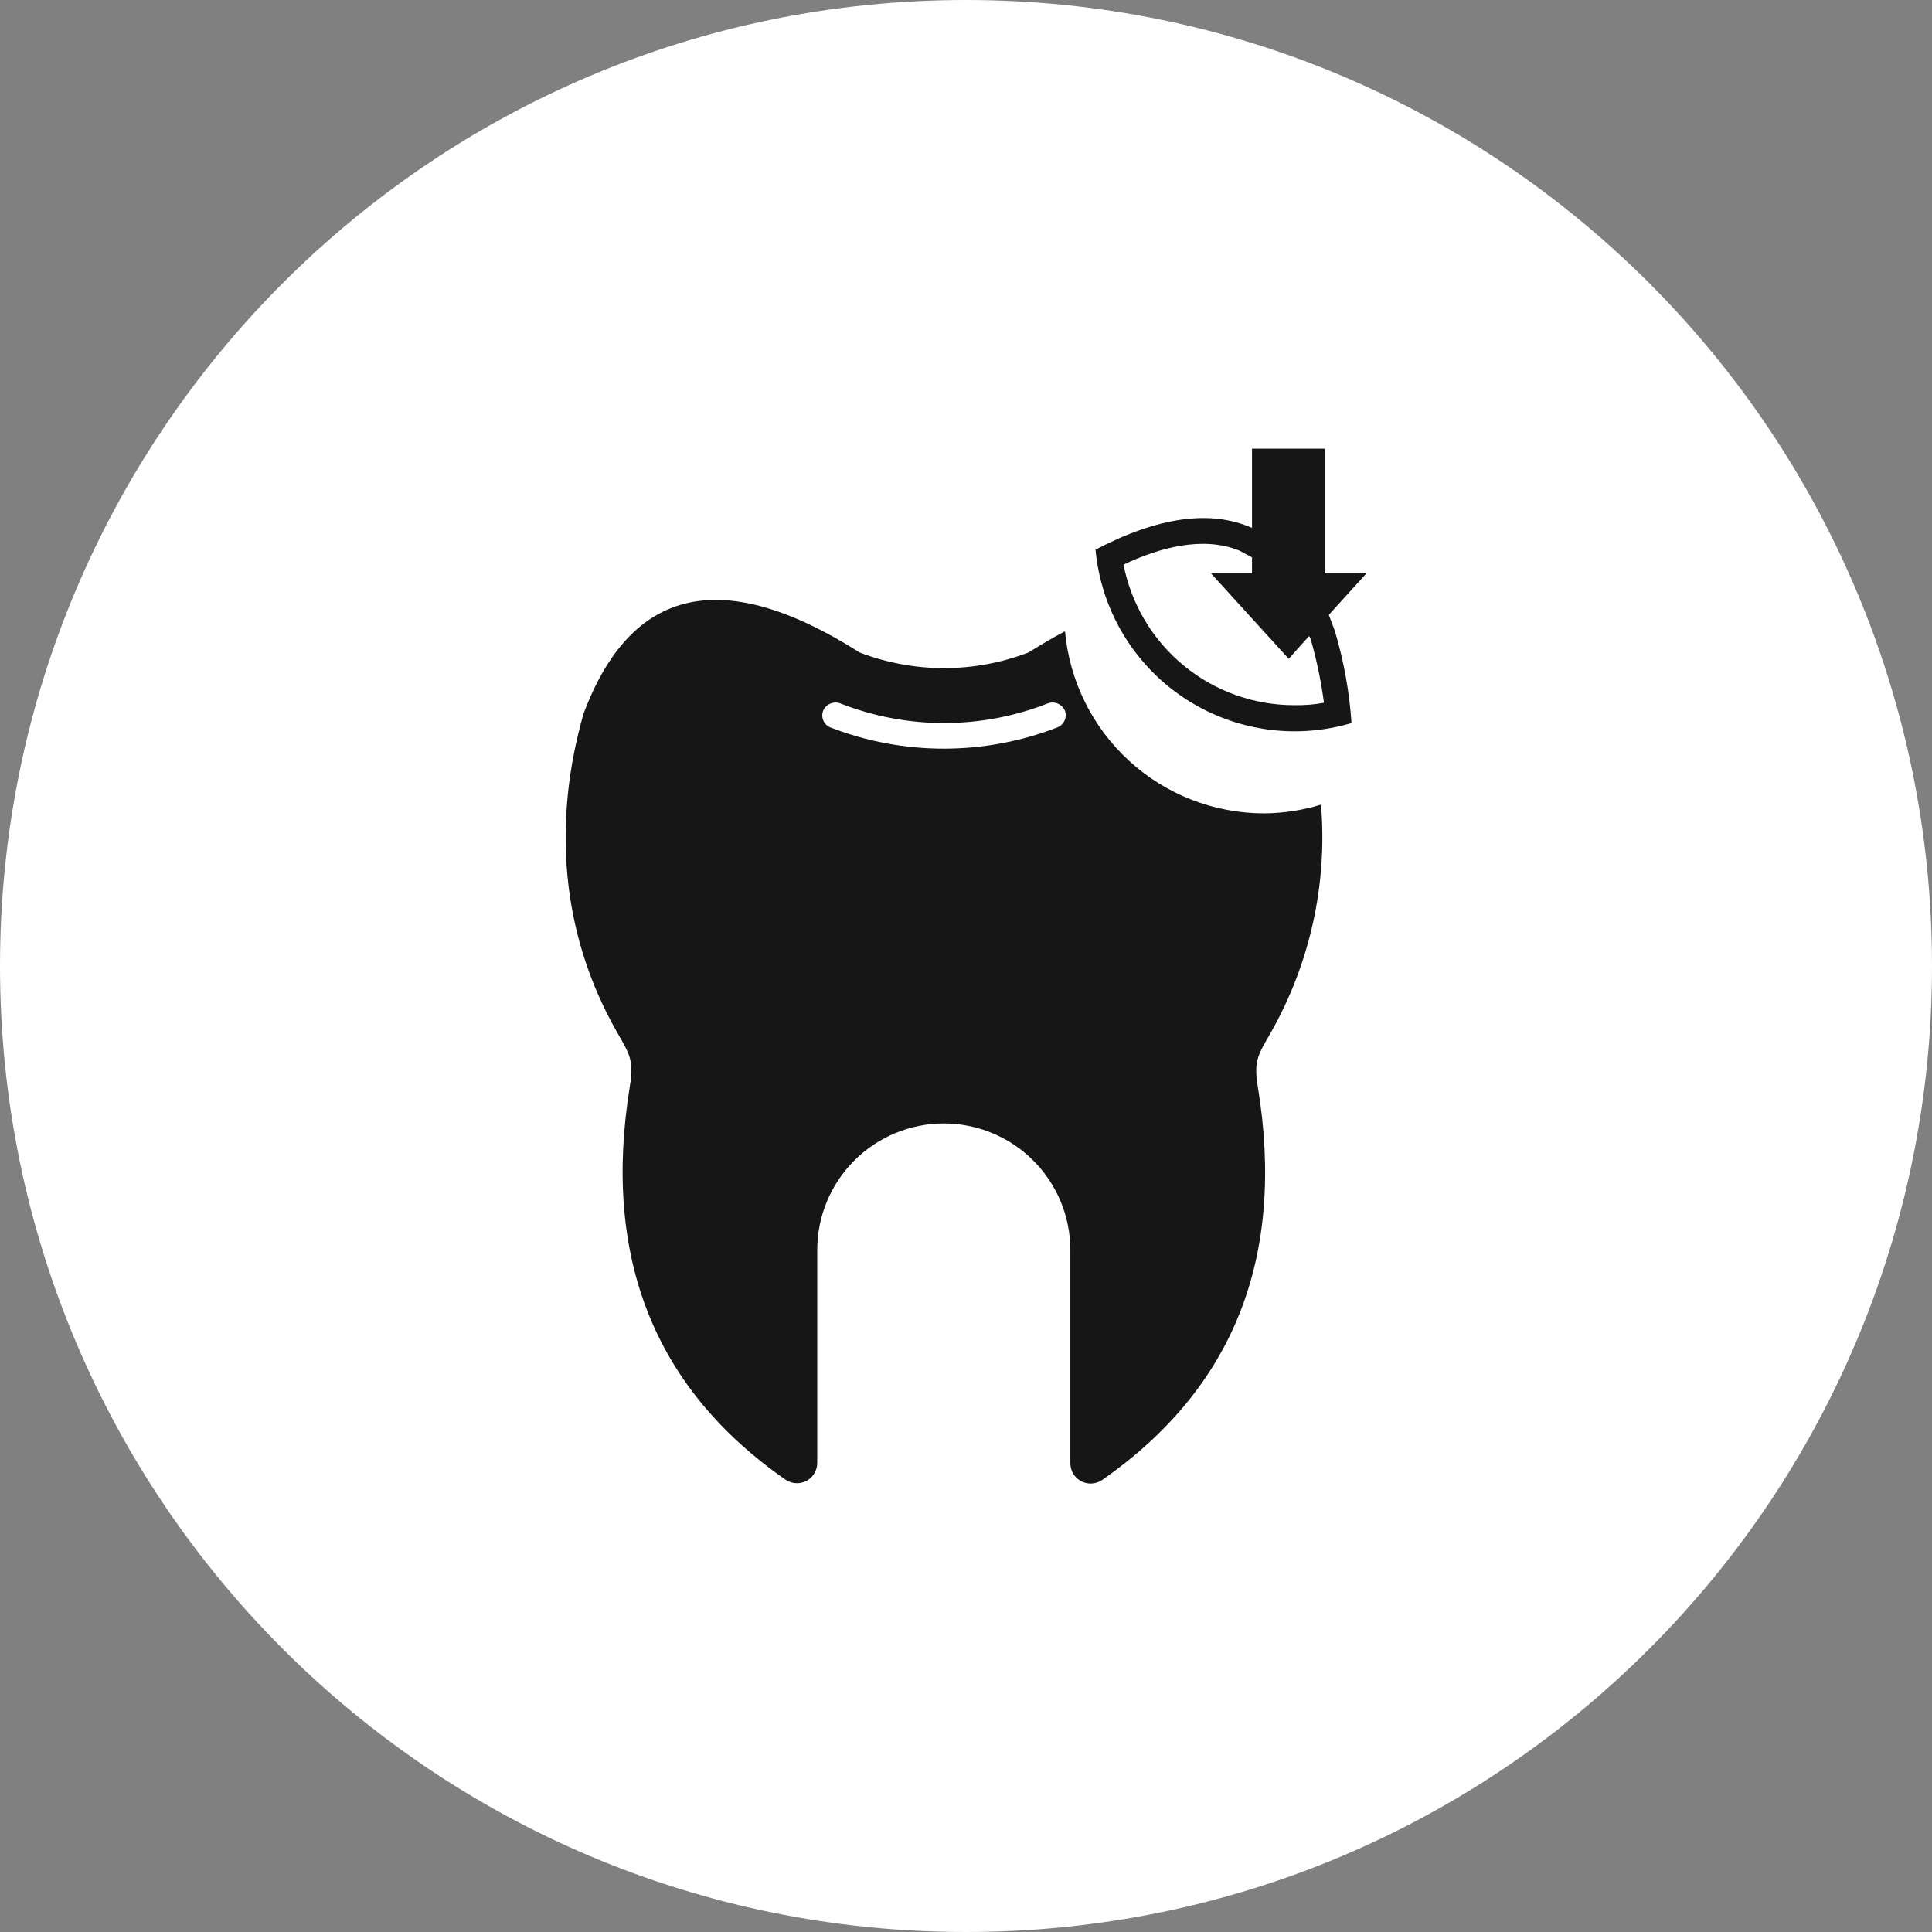 <svg width="80" height="80" viewBox="0 0 80 80" fill="none" xmlns="http://www.w3.org/2000/svg">
<rect x="0" y="0" width="80" height="80" fill="#808080" stroke="none"/>
<path d="M40 80C62.091 80 80 62.091 80 40C80 17.909 62.091 0 40 0C17.909 0 0 17.909 0 40C0 62.091 17.909 80 40 80Z" fill="white"/>
<path fill-rule="evenodd" clip-rule="evenodd" d="M52.34 33.68C50.274 33.678 48.282 32.904 46.758 31.509C45.233 30.113 44.285 28.198 44.1 26.14C43.6 26.4 43.1 26.7 42.581 27.02C40.333 27.881 37.848 27.881 35.6 27.02C29.96 23.44 26.14 24.26 24.16 29.56C22.901 33.98 23.18 38.6 25.561 42.76C26.061 43.64 26.26 43.9 26.08 44.98C24.934 52.06 27.087 57.493 32.541 61.28C32.667 61.363 32.813 61.41 32.965 61.416C33.116 61.423 33.266 61.389 33.399 61.317C33.532 61.245 33.643 61.139 33.721 61.009C33.799 60.88 33.84 60.731 33.84 60.58V51.76C33.84 50.37 34.392 49.038 35.375 48.055C36.358 47.072 37.691 46.52 39.081 46.52C40.47 46.52 41.803 47.072 42.786 48.055C43.768 49.038 44.321 50.37 44.321 51.76V60.58C44.319 60.734 44.359 60.886 44.438 61.019C44.517 61.152 44.63 61.261 44.767 61.333C44.903 61.405 45.057 61.439 45.211 61.429C45.365 61.42 45.514 61.368 45.641 61.28C51.094 57.48 53.24 52.047 52.081 44.98C51.901 43.9 52.12 43.64 52.62 42.76C54.246 39.894 54.971 36.604 54.7 33.32C53.935 33.553 53.14 33.674 52.34 33.68ZM43.781 30.12C40.757 31.293 37.404 31.293 34.38 30.12C34.253 30.067 34.151 29.966 34.095 29.84C34.039 29.713 34.034 29.57 34.081 29.44C34.134 29.307 34.237 29.2 34.367 29.141C34.497 29.081 34.645 29.074 34.781 29.12C37.55 30.213 40.631 30.213 43.401 29.12C43.536 29.074 43.684 29.081 43.814 29.141C43.944 29.2 44.047 29.307 44.1 29.44C44.146 29.573 44.138 29.718 44.078 29.845C44.018 29.972 43.912 30.07 43.781 30.12Z" fill="#161616"/>
<path fill-rule="evenodd" clip-rule="evenodd" d="M55.023 25.46L56.583 23.74H54.863V18.58H51.843V21.86C50.123 21.1 47.963 21.4 45.363 22.76C45.475 23.979 45.857 25.159 46.479 26.213C47.102 27.267 47.951 28.17 48.965 28.857C49.979 29.544 51.132 29.997 52.343 30.184C53.553 30.372 54.789 30.288 55.963 29.94C55.877 28.659 55.648 27.391 55.283 26.16C55.203 25.92 55.103 25.68 55.023 25.46ZM53.603 29.2C51.931 29.203 50.31 28.624 49.018 27.562C47.726 26.5 46.844 25.021 46.523 23.38C48.003 22.68 49.803 22.18 51.323 22.8L51.843 23.08V23.74H50.143L53.363 27.28L54.203 26.34C54.242 26.386 54.269 26.441 54.283 26.5C54.525 27.353 54.705 28.221 54.823 29.1C54.421 29.174 54.012 29.207 53.603 29.2Z" fill="#161616"/>
</svg>

